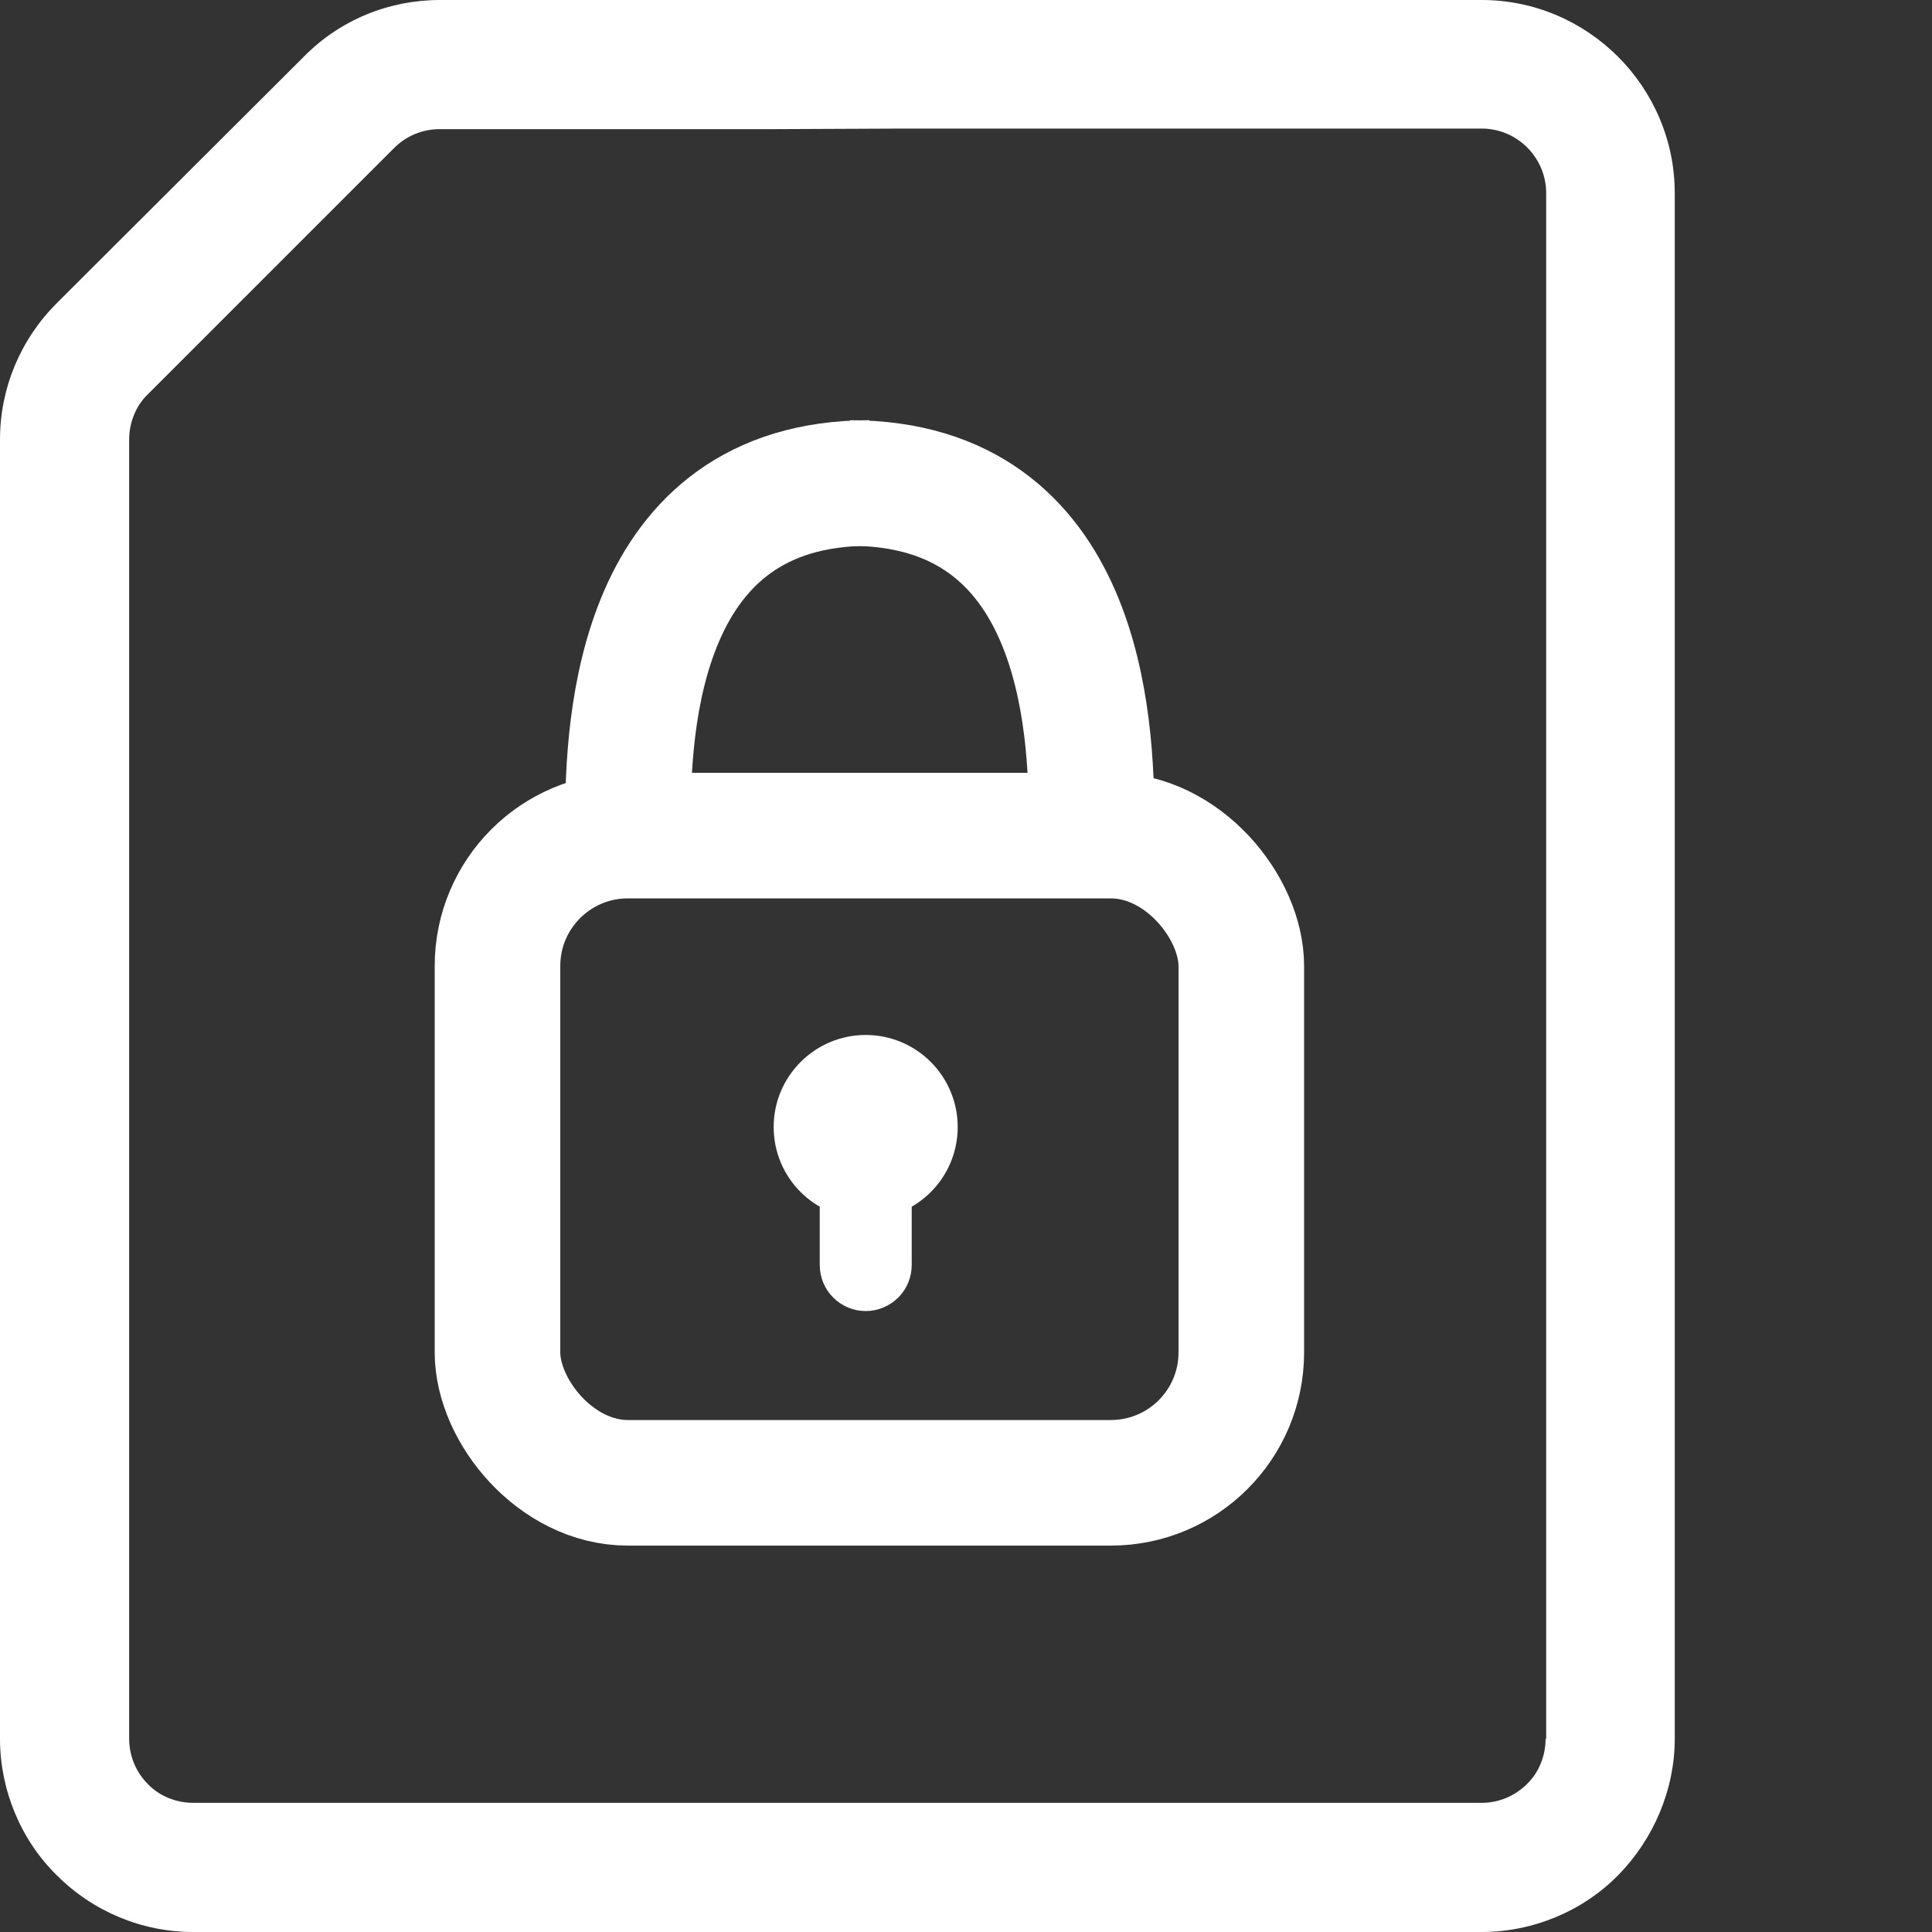 <svg width="20" height="20" viewBox="0 0 20 20" fill="none" xmlns="http://www.w3.org/2000/svg">
<rect x="0" y="0" width="20" height="20" fill="#333333" stroke="none"/>
<path d="M8.962 12.619C9.488 12.619 9.914 12.193 9.914 11.667C9.914 11.141 9.488 10.714 8.962 10.714C8.436 10.714 8.009 11.141 8.009 11.667C8.009 12.193 8.436 12.619 8.962 12.619Z" fill="white"/>
<path d="M8.962 13.572C8.835 13.572 8.714 13.521 8.625 13.432C8.536 13.343 8.486 13.222 8.486 13.095V12.143C8.486 12.017 8.536 11.896 8.625 11.806C8.714 11.717 8.835 11.667 8.962 11.667C9.088 11.667 9.209 11.717 9.299 11.806C9.388 11.896 9.438 12.017 9.438 12.143V13.095C9.438 13.222 9.388 13.343 9.299 13.432C9.209 13.521 9.088 13.572 8.962 13.572Z" fill="white"/>
<rect x="5.15" y="8.65" width="7.7" height="6.7" rx="1.35" stroke="white" stroke-width="1.3"/>
<path d="M6.5 8.5C6.5 7.5 6.6 5 9 5" stroke="white" stroke-width="1.3"/>
<path d="M11.3 8.5C11.3 7.5 11.2 5 8.8 5" stroke="white" stroke-width="1.3"/>
<path fill-rule="evenodd" clip-rule="evenodd" d="M4.556 0H15.338C16.438 0 17.337 0.9 17.337 2V18C17.337 18.525 17.119 19.038 16.75 19.413C16.381 19.788 15.863 20 15.338 20H2C1.469 20 0.963 19.788 0.588 19.413C0.212 19.044 0 18.525 0 18V4.55C0 4.019 0.212 3.513 0.588 3.138L3.144 0.588C3.519 0.206 4.025 0 4.556 0ZM15.806 18.469C15.931 18.35 16 18.175 16 18H16.006V2C16.006 1.631 15.706 1.331 15.338 1.331H9.338L8 1.337H4.55C4.375 1.337 4.206 1.406 4.081 1.531L1.531 4.081C1.406 4.2 1.337 4.375 1.337 4.55V18C1.337 18.175 1.406 18.344 1.531 18.469C1.65 18.594 1.825 18.663 2 18.663H6.181H11.162H15.338C15.512 18.663 15.681 18.594 15.806 18.469Z" fill="white"/>
</svg>

